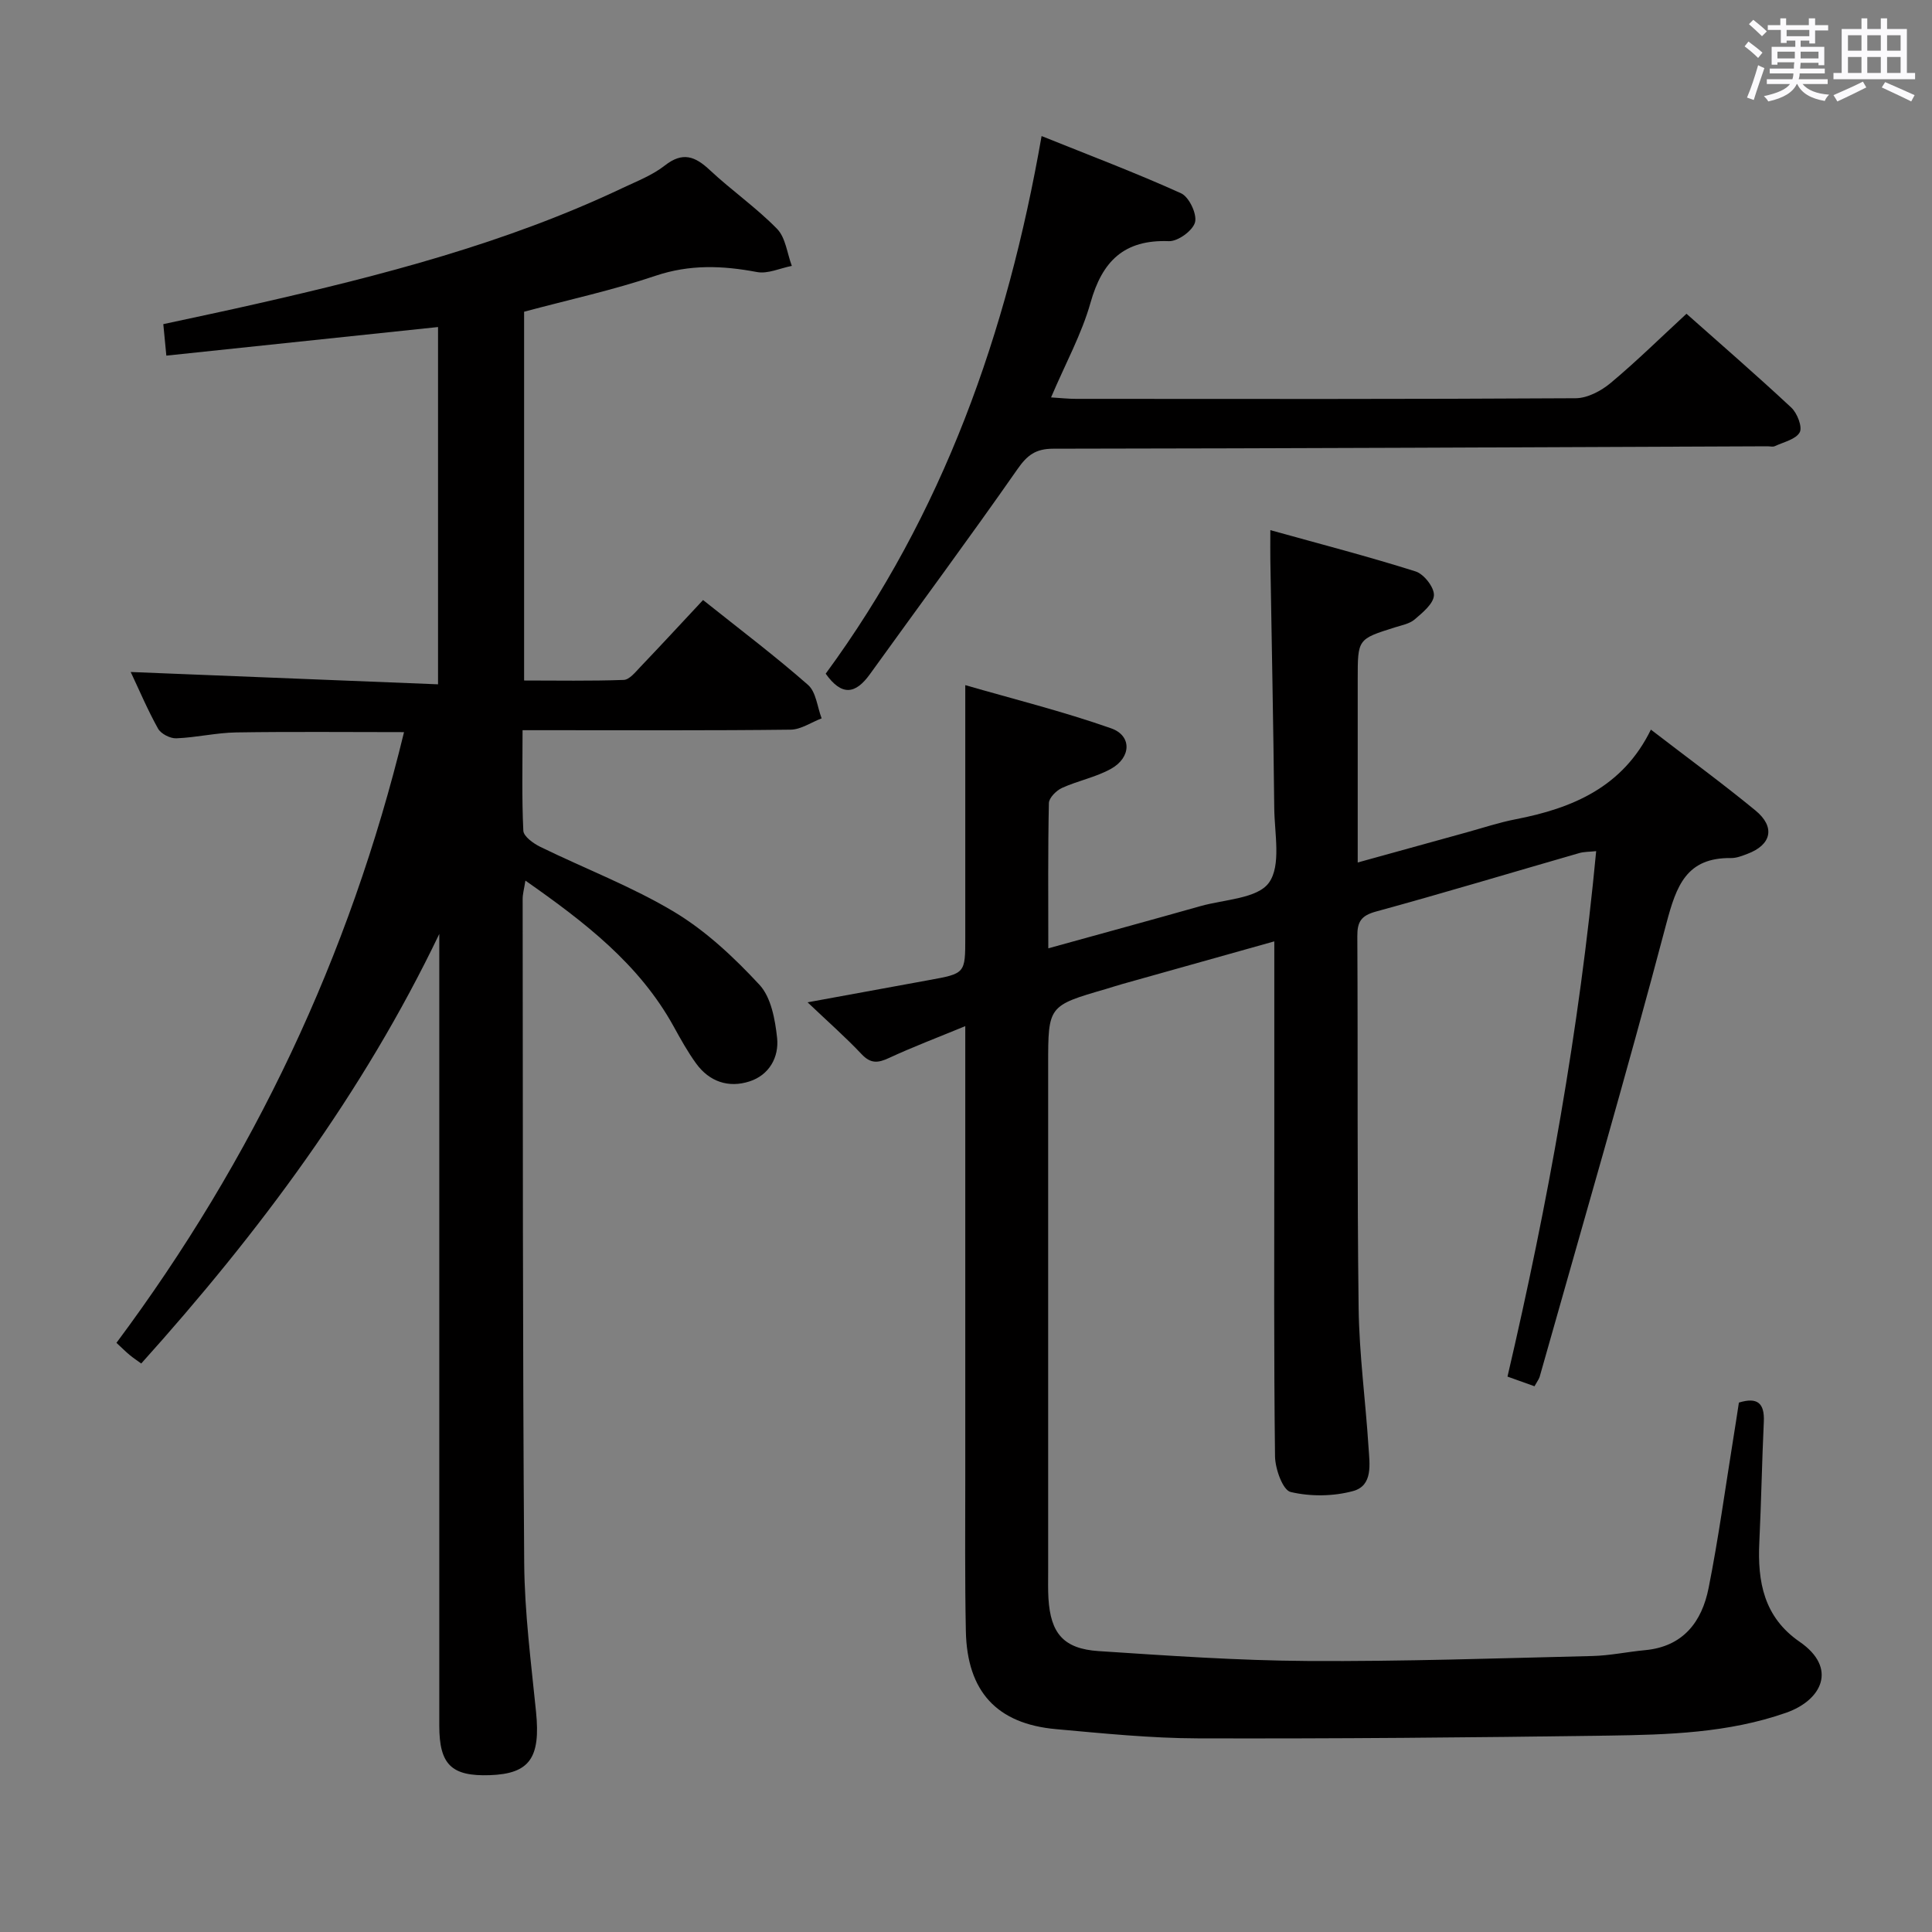 <svg enable-background="new 0 0 400 400" viewBox="0 0 400 400" xmlns="http://www.w3.org/2000/svg"><rect x="0" y="0" width="400" height="400" fill="#808080" stroke="none"/><path d="m361.2 9.6.8-1c.9.7 1.9 1.4 2.9 2.3l-.9 1.1c-1-1-2-1.8-2.8-2.4zm.5 10.6c.9-2.1 1.6-4.3 2.3-6.7.4.2.8.4 1.3.6-.7 2.1-1.5 4.3-2.2 6.6zm.4-15.2.9-.9c1 .8 2 1.6 2.8 2.4l-1 1c-.9-.9-1.8-1.7-2.7-2.5zm12.5-1.2h1.2v1.4h2.7v1.1h-2.7v2.7h-1.2v-.6h-1.8v1.3h4.9v3.8h-1.2v-.5h-3.7c0 .4-.1.9-.1 1.2h5.1v1h-5.2c0 .5-.1.9-.2 1.2h6v1h-5.2c1.1 1.3 2.9 2 5.5 2.2-.4.4-.7.8-.9 1.3-2.9-.5-4.8-1.6-5.7-3.5h-.1c-.8 1.7-2.7 2.9-5.9 3.6-.2-.4-.6-.8-.9-1.1 2.8-.6 4.6-1.4 5.4-2.5h-4.8v-1h5.3c.1-.3.2-.7.2-1.2h-4.9v-1h5c0-.4 0-.8.1-1.3h-3.5v.5h-1.2v-3.7h4.9v-1.3h-1.8v.5h-1.2v-2.7h-2.7v-1h2.6v-1.4h1.2v1.4h4.7v-1.4zm-6.6 8.3h3.6c0-.4 0-.9 0-1.4h-3.6zm1.9-4.6h4.7v-1.3h-4.7zm6.6 3.2h-3.7v1.4h3.7z" fill="#fbfafc"/><path d="m385.3 3.8h1.3v2.2h2.8v-2.2h1.3v2.2h4.1v9.1h1.7v1.3h-16.9v-1.3h1.7v-9.1h4.1v-2.2zm.4 13.1.7 1.2c-1.8.9-3.8 1.9-6 2.9-.2-.4-.5-.8-.8-1.3 2.3-1 4.3-1.9 6.1-2.8zm-3.1-6.4h2.8v-3.2h-2.8zm0 4.6h2.8v-3.3h-2.8zm4-4.6h2.8v-3.2h-2.8zm0 4.6h2.8v-3.3h-2.8zm3.7 1.9c2.1.9 4.1 1.8 6.1 2.7l-.7 1.3c-2.2-1.1-4.2-2-6.1-2.9zm3.2-9.7h-2.8v3.2h2.8v-3.1zm-2.8 7.8h2.8v-3.3h-2.8z" fill="#fbfafc"/><g fill="#010000"><path d="m317.7 287.01c-1.85-.66-3.54-1.26-5.59-2 8.36-35.81 14.86-71.81 18.36-108.79-1.39.15-2.49.11-3.5.4-14.03 4.04-28.02 8.26-42.1 12.11-3.05.84-3.87 2.1-3.85 5.1.14 25.66-.06 51.32.27 76.98.12 9.62 1.44 19.22 2.05 28.84.22 3.42.98 7.93-3.21 9.06-4.09 1.11-8.82 1.16-12.92.19-1.62-.38-3.19-4.78-3.23-7.37-.26-21.16-.15-42.32-.15-63.48 0-14.14 0-28.29 0-43.15-10.86 3.05-21.18 5.94-31.49 8.84-1.12.31-2.22.68-3.33 1.01-12 3.48-12 3.48-12 15.72v104.97c0 1.83-.05 3.67.06 5.5.44 7.22 3.12 10.42 10.37 10.9 14.43.95 28.89 1.96 43.34 2.05 19.64.12 39.28-.56 58.91-1.03 3.64-.09 7.25-.87 10.89-1.21 7.9-.73 11.78-5.87 13.17-12.88 2.04-10.24 3.44-20.61 5.11-30.93.4-2.45.77-4.9 1.16-7.45 3.81-1.17 5.34.08 5.16 3.97-.39 8.3-.53 16.62-.93 24.93-.4 8.2.94 15.52 8.34 20.62 7.92 5.46 4.6 12.1-2.78 14.69-11.97 4.2-24.48 4.56-36.93 4.74-28.3.4-56.61.65-84.91.57-9.78-.03-19.58-1.03-29.34-1.91-12.26-1.1-18.41-7.81-18.66-20.3-.22-10.83-.12-21.66-.12-32.49-.01-28.83 0-57.65 0-86.48 0-1.77 0-3.54 0-6.28-5.83 2.4-10.9 4.32-15.81 6.6-2.28 1.06-3.78 1.19-5.65-.79-3.3-3.5-6.93-6.69-11.19-10.74 9.09-1.66 17.11-3.14 25.13-4.6 7.52-1.37 7.52-1.36 7.52-8.89 0-16.95 0-33.91 0-52.18 9.85 2.85 20.18 5.42 30.19 8.94 4.34 1.52 4.18 6.04-.01 8.38-3.14 1.75-6.85 2.46-10.15 3.96-1.18.54-2.7 2.05-2.72 3.15-.21 9.81-.12 19.62-.12 30.06 10.83-3 21.19-5.82 31.51-8.74 4.93-1.39 11.79-1.54 14.17-4.85 2.57-3.57 1.15-10.18 1.1-15.45-.18-17.14-.53-34.29-.81-51.43-.03-1.63 0-3.25 0-6.11 10.46 2.91 20.35 5.47 30.08 8.55 1.71.54 3.85 3.27 3.79 4.92-.06 1.74-2.34 3.6-3.98 5.01-1.07.92-2.71 1.21-4.13 1.66-7.66 2.42-7.67 2.4-7.67 10.65v38.02c7.96-2.2 15.28-4.24 22.6-6.25 3.36-.93 6.69-2.04 10.1-2.7 11.77-2.28 22.19-6.65 28-18.56 7.76 5.97 14.86 11.16 21.65 16.74 4.17 3.43 3.32 7.11-1.66 8.98-1.08.41-2.25.88-3.37.87-9.27-.13-11.35 5.74-13.42 13.56-8.3 31.42-17.42 62.63-26.25 93.91-.17.48-.5.89-1.05 1.89z"/><path d="m145.56 124.23c7.85 6.26 15.02 11.67 21.74 17.58 1.67 1.47 1.91 4.57 2.81 6.92-2.14.81-4.27 2.31-6.42 2.34-16.49.2-32.99.11-49.48.11-1.79 0-3.58 0-6.02 0 0 7.27-.17 14.05.16 20.81.06 1.19 2.08 2.64 3.51 3.34 9.24 4.52 18.96 8.21 27.74 13.48 6.56 3.94 12.4 9.43 17.64 15.08 2.41 2.6 3.24 7.19 3.65 10.99.42 3.98-1.61 7.68-5.7 9.01-4.34 1.41-8.32.07-11.06-3.7-1.75-2.41-3.21-5.05-4.65-7.66-7.13-12.94-18.4-21.59-30.7-30.21-.27 1.74-.58 2.8-.57 3.85.05 45.82-.01 91.64.32 137.45.08 10.27 1.42 20.55 2.45 30.79.96 9.52-1.3 12.83-9.56 13.12-7.94.27-10.47-2.18-10.47-10.23-.01-52.82 0-105.64 0-158.46 0-1.83 0-3.65 0-5.48-15.78 32.93-37.27 61.76-61.71 88.94-.87-.63-1.67-1.16-2.4-1.77-.77-.63-1.47-1.34-2.73-2.51 28.33-38.01 48.27-80 59.54-126.44-11.67 0-23.22-.12-34.77.06-4.13.07-8.24 1.06-12.38 1.22-1.27.05-3.18-.93-3.78-2.01-2.17-3.89-3.91-8.02-5.66-11.72 21.21.85 42.28 1.69 63.63 2.55 0-25.44 0-49.67 0-73.97-18.82 1.98-37.38 3.94-56.25 5.92-.25-2.64-.41-4.24-.63-6.52 6.51-1.41 12.93-2.75 19.32-4.21 25.91-5.89 51.6-12.52 75.75-23.97 3-1.42 6.2-2.65 8.77-4.67 3.72-2.91 6.28-1.89 9.33.97 4.49 4.2 9.61 7.76 13.9 12.15 1.78 1.82 2.08 5.07 3.06 7.67-2.42.47-4.98 1.7-7.23 1.27-7.12-1.34-13.9-1.61-21 .78-8.78 2.97-17.9 4.94-27.2 7.44v76.35c6.82 0 13.73.13 20.62-.12 1.18-.04 2.42-1.61 3.43-2.67 4.34-4.55 8.62-9.18 13-13.87z"/><path d="m170.95 139.48c24.27-33.06 37.57-70.46 44.7-111.31 10.05 4.04 19.6 7.65 28.88 11.85 1.65.75 3.33 4.28 2.89 5.99-.45 1.73-3.55 3.99-5.41 3.92-9.29-.36-13.81 4.15-16.23 12.74-1.83 6.49-5.17 12.56-8.17 19.61 2.07.13 3.6.3 5.14.3 34.49.02 68.98.08 103.47-.13 2.45-.01 5.29-1.52 7.25-3.16 5.33-4.45 10.3-9.35 15.7-14.33 6.88 6.11 14.42 12.64 21.7 19.43 1.23 1.15 2.34 4.02 1.74 5.12-.8 1.46-3.33 2.01-5.15 2.86-.41.19-.99.03-1.49.03-49.3.2-98.6.44-147.89.5-3.65 0-5.4 1.32-7.43 4.24-9.98 14.3-20.38 28.32-30.57 42.48-2.94 4.06-5.77 4.59-9.13-.14z"/></g></svg>